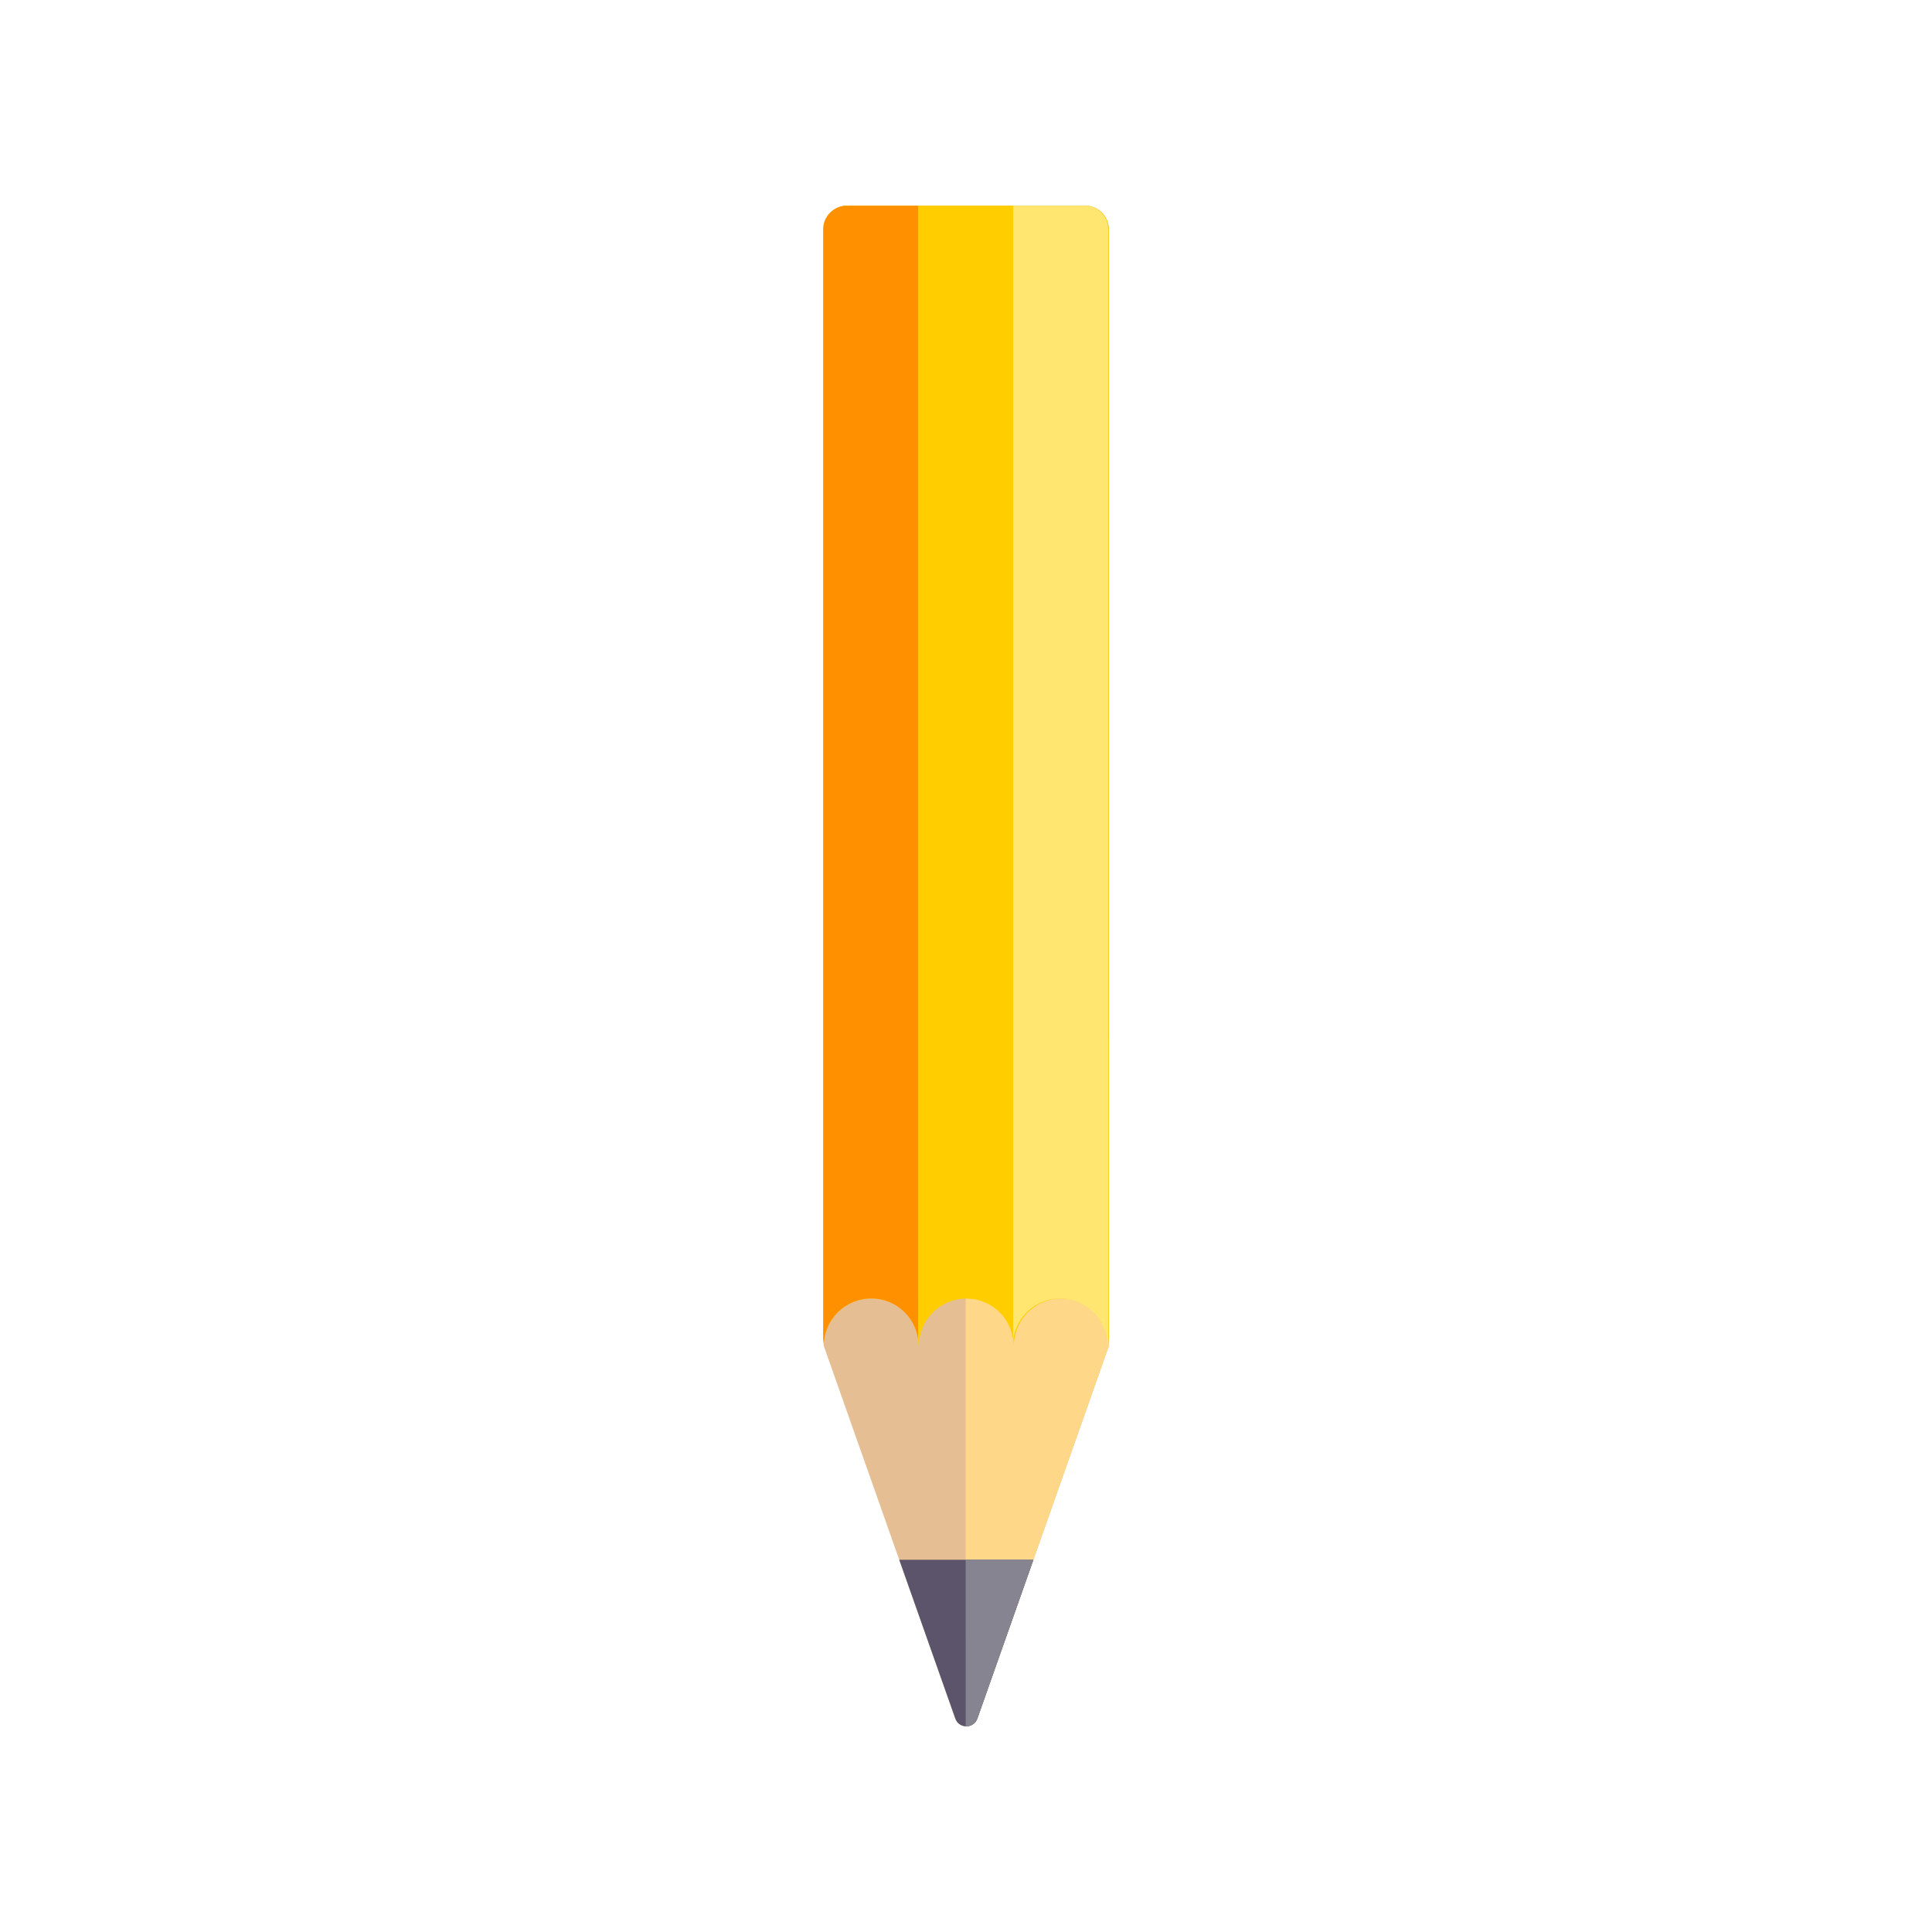 <?xml version="1.0" encoding="utf-8"?>
<!-- Generator: Adobe Illustrator 16.0.0, SVG Export Plug-In . SVG Version: 6.00 Build 0)  -->
<!DOCTYPE svg PUBLIC "-//W3C//DTD SVG 1.1//EN" "http://www.w3.org/Graphics/SVG/1.1/DTD/svg11.dtd">
<svg version="1.1" id="Layer_1" xmlns="http://www.w3.org/2000/svg" xmlns:xlink="http://www.w3.org/1999/xlink" x="0px" y="0px"
	 width="350px" height="350px" viewBox="0 0 350 350" enable-background="new 0 0 350 350" xml:space="preserve">
<g>
	<g>
		<path fill="#E6BE94" d="M196.578,37.256h-43.038c-2.377,0-4.303,1.927-4.303,4.304v202.274l23.822,67.496
			c0.666,1.886,3.333,1.886,4,0l23.822-67.496V41.56C200.881,39.183,198.955,37.256,196.578,37.256z"/>
	</g>
	<g>
		<path fill="#FFD788" d="M174.941,187.885v124.808h0.292c0.77-0.063,1.517-0.489,1.826-1.362l23.821-67.496v-55.949H174.941z"/>
	</g>
	<g>
		<path fill="#FFCD00" d="M196.578,37.256h-43.038c-2.377,0-4.303,1.927-4.303,4.304v202.274c0-4.755,3.854-8.607,8.607-8.607
			s8.607,3.853,8.607,8.607c0-4.755,3.854-8.607,8.607-8.607s8.608,3.853,8.608,8.607c0-4.755,3.853-8.607,8.607-8.607
			c4.753,0,8.606,3.853,8.606,8.607V41.56C200.881,39.183,198.955,37.256,196.578,37.256z"/>
	</g>
	<g>
		<path fill="#FFCD00" d="M166.452,243.834c0-4.755,3.854-8.607,8.607-8.607c4.353,0,7.915,3.242,8.49,7.438V37.256h-17.215v205.408
			C166.387,243.05,166.452,243.433,166.452,243.834z"/>
	</g>
	<g>
		<path fill="#FF9100" d="M149.237,243.834c0-4.755,3.854-8.607,8.607-8.607c4.354,0,7.914,3.242,8.49,7.438V37.256h-12.911
			c-2.376,0-4.304,1.927-4.304,4.304v201.104C149.172,243.05,149.237,243.433,149.237,243.834z"/>
	</g>
	<g>
		<path fill="#FFE671" d="M200.646,243.834c0-4.755-3.854-8.607-8.607-8.607c-4.354,0-7.914,3.242-8.49,7.438V37.256h12.912
			c2.376,0,4.303,1.927,4.303,4.304v201.104C200.71,243.05,200.646,243.433,200.646,243.834z"/>
	</g>
	<g>
		<path fill="#5C546A" d="M162.908,282.566l10.152,28.764c0.666,1.886,3.335,1.886,4,0l10.151-28.764H162.908z"/>
	</g>
	<g>
		<path fill="#868491" d="M174.941,312.709c0.873,0.049,1.769-0.389,2.118-1.379l10.151-28.764h-12.27L174.941,312.709
			L174.941,312.709z"/>
	</g>
</g>
</svg>
